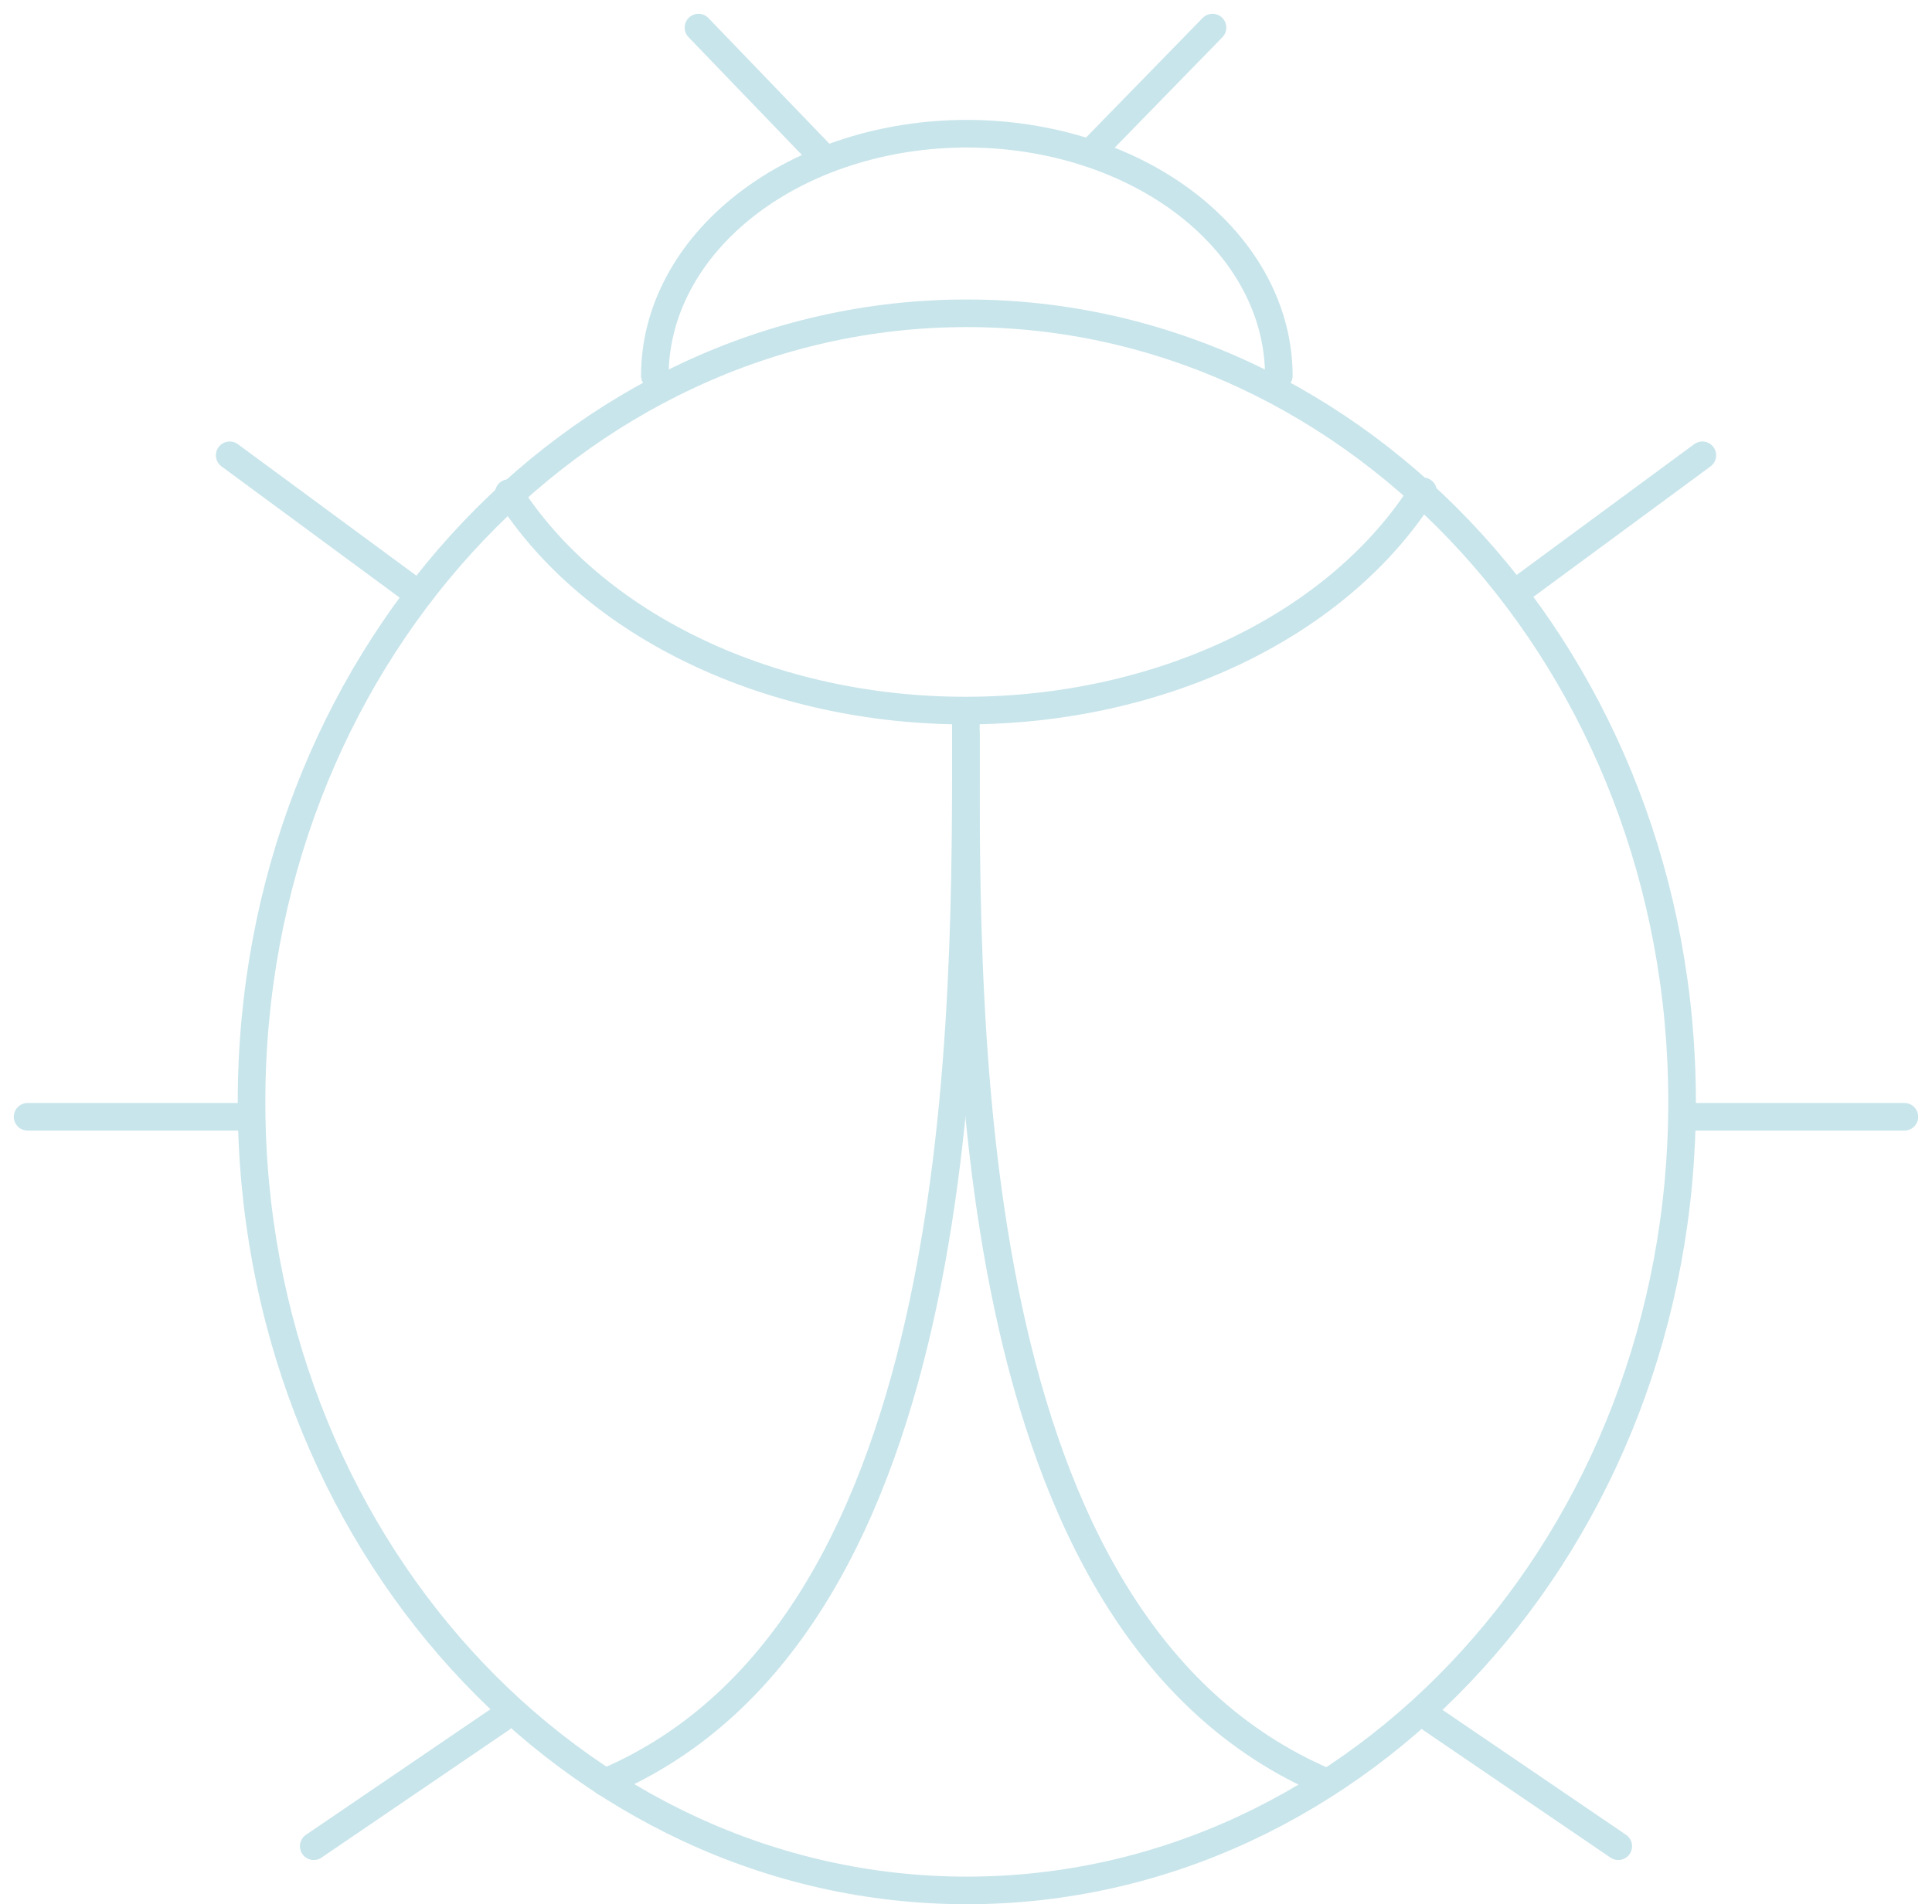 <svg width="70" height="69" viewBox="0 0 70 69" fill="none" xmlns="http://www.w3.org/2000/svg">
<path d="M39.539 5.505L43.932 1" stroke="#C8E5EB" stroke-linecap="round" stroke-linejoin="round"/>
<path d="M29.875 5.746L25.307 1" stroke="#C8E5EB" stroke-linecap="round" stroke-linejoin="round"/>
<path d="M55.236 21.244L61.679 16.498" stroke="#C8E5EB" stroke-linecap="round" stroke-linejoin="round"/>
<path d="M14.765 21.244L8.322 16.498" stroke="#C8E5EB" stroke-linecap="round" stroke-linejoin="round"/>
<path d="M61.269 40.467H69" stroke="#C8E5EB" stroke-linecap="round" stroke-linejoin="round"/>
<path d="M8.731 40.467H1" stroke="#C8E5EB" stroke-linecap="round" stroke-linejoin="round"/>
<path d="M51.839 62.273L58.633 66.898" stroke="#C8E5EB" stroke-linecap="round" stroke-linejoin="round"/>
<path d="M18.161 62.273L11.367 66.898" stroke="#C8E5EB" stroke-linecap="round" stroke-linejoin="round"/>
<path d="M60.945 39.926C60.945 55.753 49.298 68.5 35.029 68.5C20.761 68.5 9.114 55.753 9.114 39.926C9.114 24.099 20.761 11.352 35.029 11.352C49.298 11.352 60.945 24.099 60.945 39.926Z" stroke="#C8E5EB" stroke-linecap="round" stroke-linejoin="round"/>
<path d="M46.334 13.615C46.334 11.289 45.143 9.058 43.023 7.413C40.903 5.769 38.028 4.845 35.03 4.845C32.032 4.845 29.156 5.769 27.037 7.413C24.916 9.058 23.726 11.289 23.726 13.615" stroke="#C8E5EB" stroke-linecap="round" stroke-linejoin="round"/>
<path d="M51.558 17.804C50.057 20.178 47.71 22.183 44.786 23.588C41.862 24.993 38.478 25.741 35.022 25.748C31.567 25.755 28.178 25.019 25.245 23.625C22.311 22.232 19.951 20.236 18.434 17.867" stroke="#C8E5EB" stroke-linecap="round" stroke-linejoin="round"/>
<path d="M34.996 26.63C34.996 37.062 34.737 58.928 48.071 64.586" stroke="#C8E5EB" stroke-linecap="round" stroke-linejoin="round"/>
<path d="M34.996 26.189C34.996 36.62 35.255 58.928 21.921 64.586" stroke="#C8E5EB" stroke-linecap="round" stroke-linejoin="round"/>
</svg>
